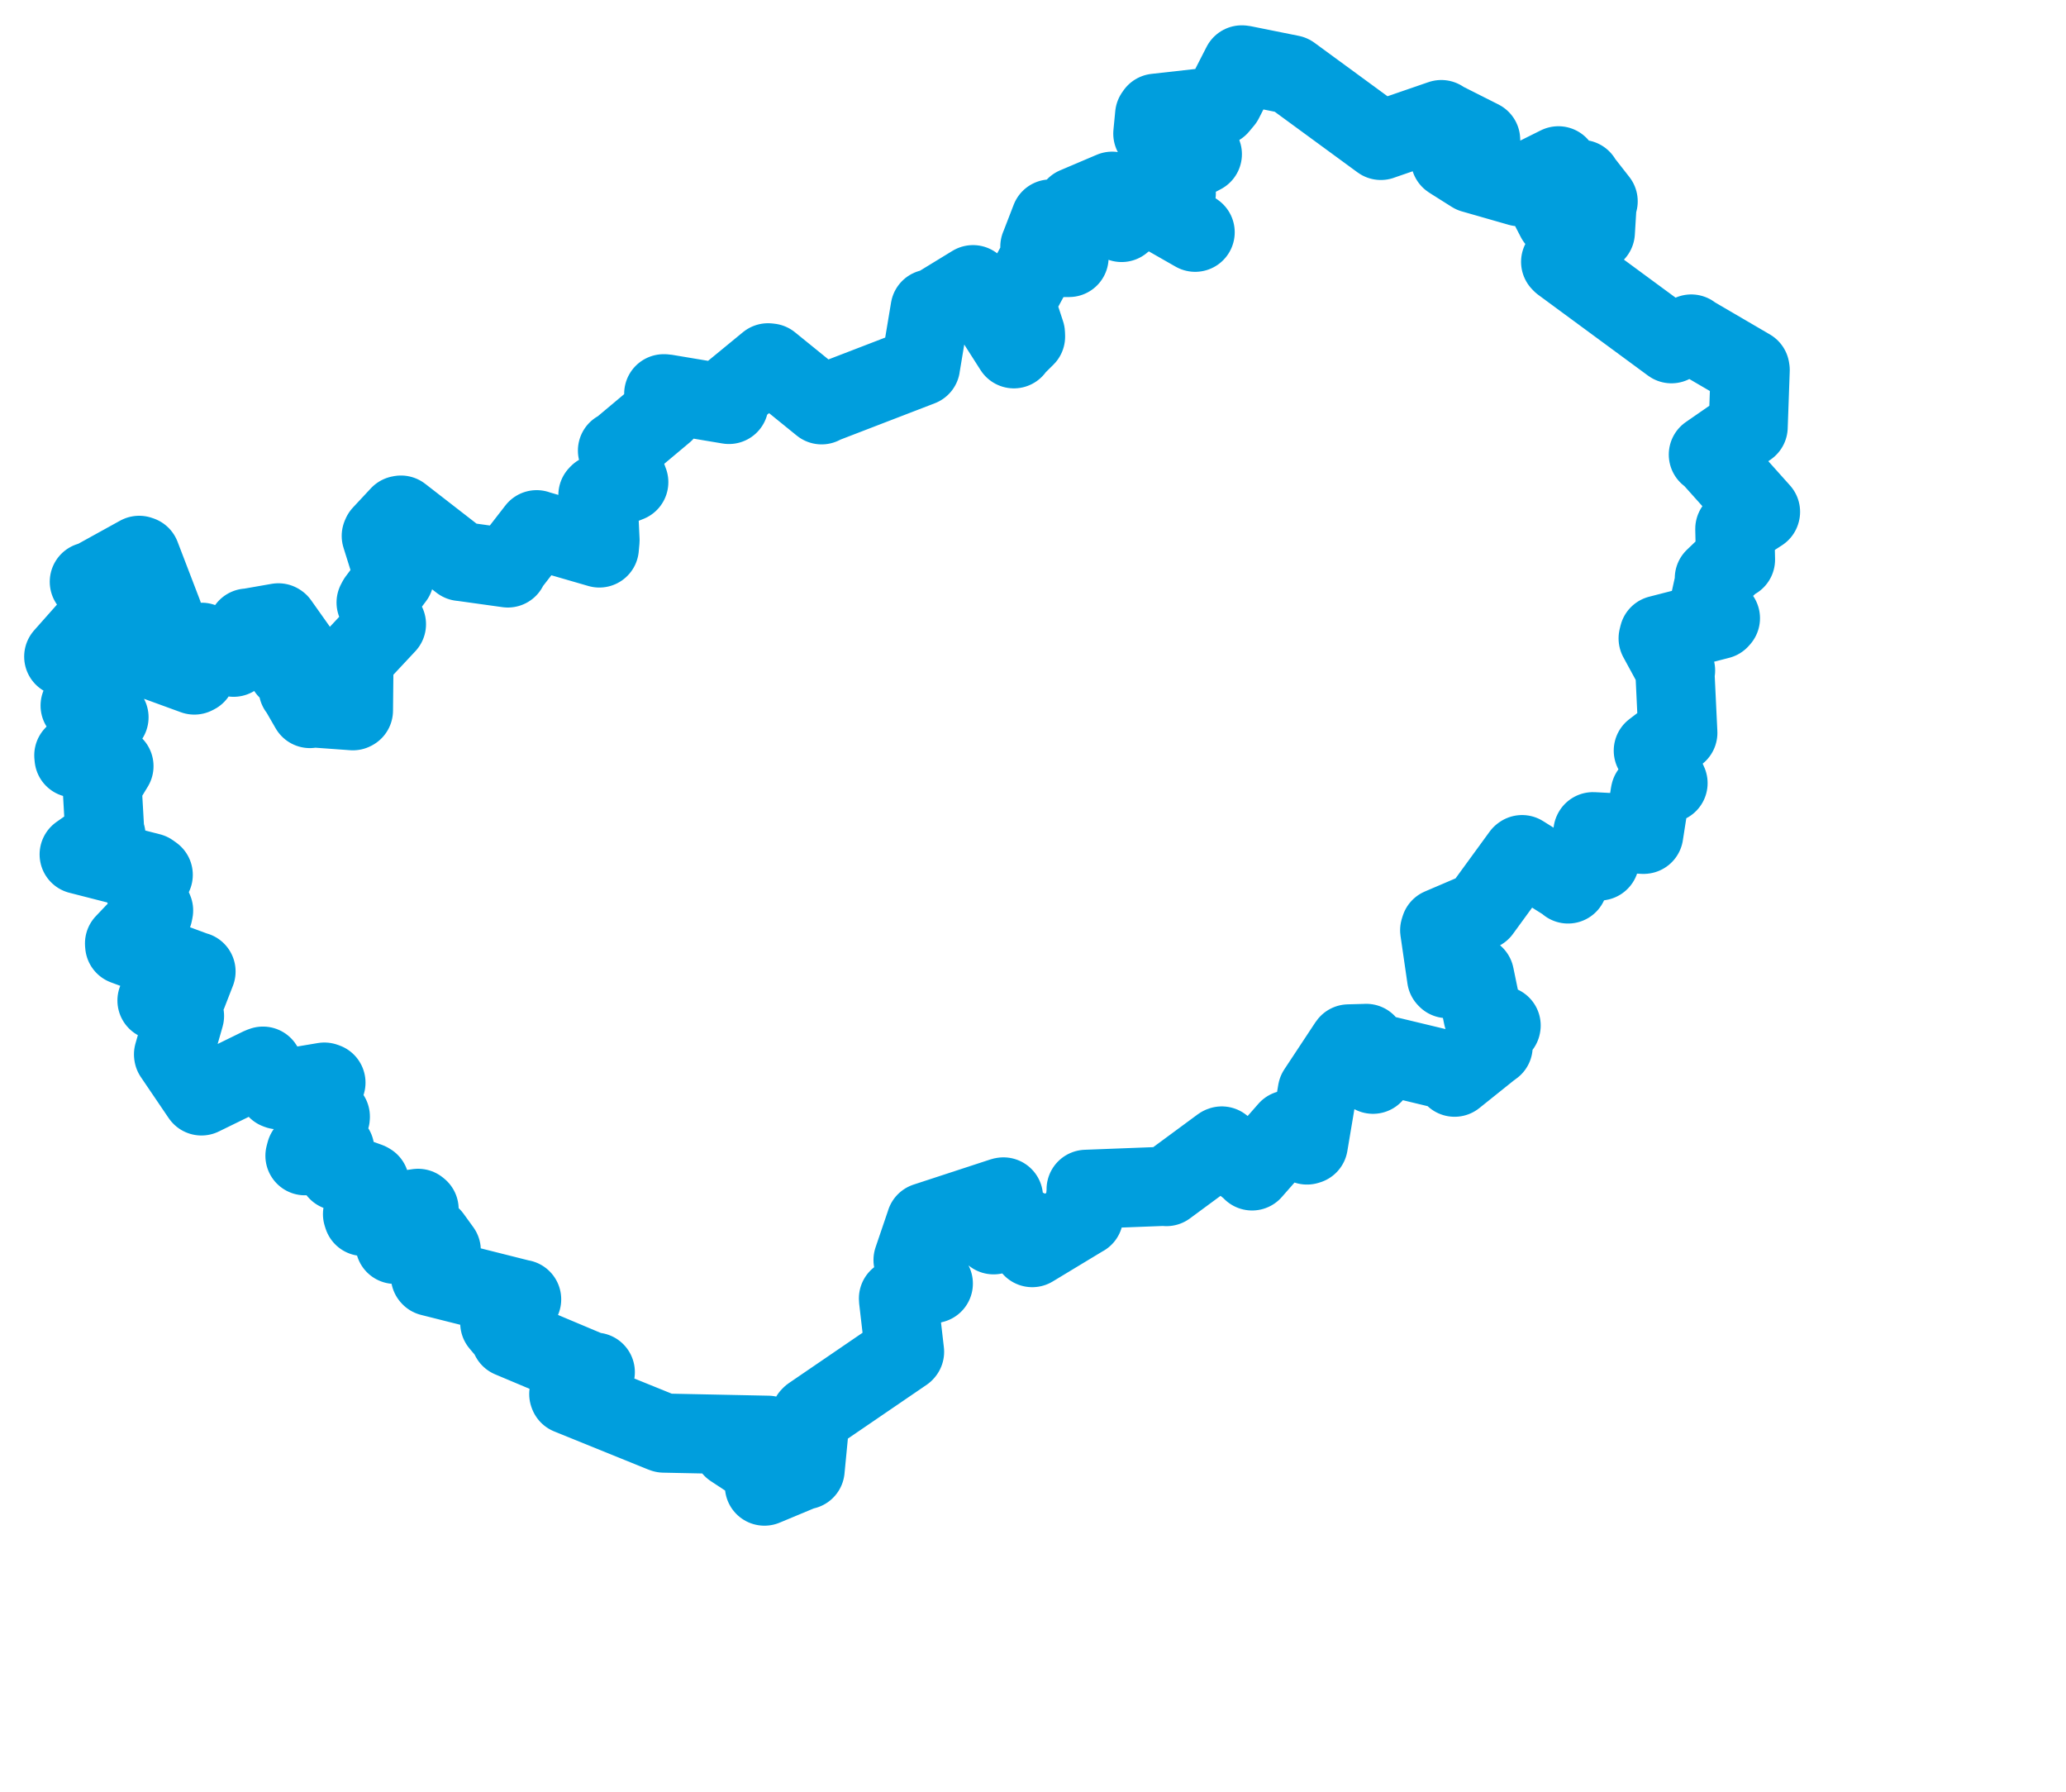 <svg viewBox="0 0 55.961 48.52" width="55.961" height="48.52" xmlns="http://www.w3.org/2000/svg">
  <title>okres Kutná Hora, Střední Čechy, Česko</title>
  <desc>Geojson of okres Kutná Hora, Střední Čechy, Česko</desc>
  <!-- Generated from maps/2-geojsons/world/europe/czechia/stredocesky-kraj/okres-kutna-hora/okres-kutna-hora.boundary.geojson -->
  <polygon points="1.726,17.782 2.652,18.292 2.682,18.333 2.639,19.013 2.635,19.019 2.199,19.054 2.17,19.108 2.929,19.377 2.953,19.425 1.999,20.456 2.006,20.526 3.009,20.704 3.087,20.748 2.849,21.139 2.762,21.217 2.841,22.597 2.872,22.626 2.145,23.137 2.144,23.139 4.069,23.632 4.151,23.691 3.888,23.965 3.882,23.998 4.161,24.656 4.144,24.738 3.373,25.548 3.377,25.599 5.268,26.298 5.31,26.309 5.074,26.916 5.043,26.977 4.266,27.08 4.252,27.095 4.99,27.502 4.998,27.513 4.7,28.553 4.702,28.567 5.434,29.646 5.457,29.679 7.06,28.895 7.123,28.872 7.507,29.5 7.542,29.513 8.786,29.304 8.829,29.319 8.608,30.04 8.611,30.073 8.948,30.238 8.947,30.261 8.286,31.201 8.26,31.299 8.974,31.138 9.068,31.123 9.12,31.663 9.149,31.712 9.98,32.012 10.013,32.031 9.819,32.881 9.839,32.943 11.324,32.723 11.352,32.746 10.707,33.665 10.699,33.699 11.646,33.48 11.688,33.497 11.953,33.863 11.955,33.921 11.658,34.561 11.666,34.57 14.097,35.182 14.13,35.187 13.545,35.828 13.537,35.829 13.845,36.195 13.827,36.231 16.1,37.187 16.125,37.159 15.406,37.753 15.413,37.771 17.927,38.79 17.981,38.81 20.787,38.868 20.801,38.868 19.848,39.178 19.843,39.216 20.764,39.822 20.824,39.808 20.733,40.193 20.706,40.246 21.759,39.807 21.808,39.804 21.947,38.366 21.973,38.34 24.494,36.618 24.502,36.608 24.336,35.179 24.336,35.163 25.25,34.747 25.281,34.76 24.743,34.126 24.731,34.122 25.077,33.105 25.078,33.099 27.161,32.417 27.181,32.414 26.887,33.394 26.913,33.44 27.801,33.274 27.804,33.273 27.884,33.688 27.96,33.787 29.35,32.947 29.353,32.947 29.424,32.23 29.419,32.208 31.585,32.125 31.595,32.134 33.079,31.04 33.094,31.034 33.911,31.695 33.915,31.71 34.891,30.598 34.899,30.597 35.402,31.008 35.438,30.997 35.679,29.565 35.682,29.55 36.523,28.277 36.529,28.27 37.006,28.257 37.007,28.256 37.117,28.939 37.19,29.092 37.443,28.593 37.472,28.566 39.293,29.004 39.4,29.172 40.345,28.415 40.444,28.342 40.276,27.937 40.274,27.921 40.659,27.782 40.661,27.771 40.193,27.539 40.169,27.524 39.941,26.419 39.935,26.413 39.202,26.502 39.183,26.482 38.996,25.192 39.016,25.128 40.08,24.673 40.115,24.661 41.214,23.154 41.228,23.144 42.466,23.921 42.473,23.939 42.44,23.54 42.416,23.477 43.326,23.316 43.328,23.314 43.146,22.531 43.15,22.523 44.516,22.595 44.524,22.594 44.694,21.502 44.701,21.47 45.174,21.204 45.182,21.208 44.793,20.347 44.782,20.328 45.409,19.851 45.447,19.847 45.367,18.172 45.386,18.157 44.913,17.288 44.935,17.198 46.57,16.777 46.601,16.742 46.316,16.52 46.275,16.493 46.456,15.673 46.435,15.661 46.97,15.149 47.009,15.155 46.99,14.323 46.992,14.319 47.685,13.868 47.687,13.861 46.319,12.333 46.273,12.311 47.348,11.567 47.352,11.564 47.407,10.02 47.401,9.983 45.83,9.065 45.81,9.045 45.283,9.296 45.274,9.309 42.303,7.123 42.272,7.091 43.174,6.325 43.213,6.29 43.261,5.499 43.289,5.452 42.854,4.896 42.835,4.859 42.174,5.918 42.146,5.93 41.822,5.303 41.781,5.233 42.202,4.505 42.212,4.49 41.163,5.013 41.16,5.058 39.893,4.695 39.892,4.695 39.323,4.336 39.285,4.311 40.108,3.826 40.106,3.786 39.051,3.254 39.04,3.238 37.403,3.802 37.403,3.803 34.987,2.034 34.97,2.022 33.669,1.76 33.636,1.757 33.144,2.718 33.013,2.875 31.307,3.066 31.275,3.112 31.226,3.619 31.263,3.677 32.552,4.131 32.568,4.175 31.276,4.852 31.24,4.871 31.827,5.214 31.862,5.234 31.445,5.077 31.385,5.046 31.329,5.591 31.316,5.619 32.338,6.265 32.373,6.29 31.025,5.521 31.019,5.52 30.392,6.015 30.381,6.025 29.907,5.634 29.905,5.631 30.128,5.182 30.125,5.178 29.137,5.598 29.132,5.6 28.978,6.19 28.971,6.213 28.461,5.935 28.457,5.93 28.174,6.662 28.166,6.679 28.932,6.964 28.957,6.973 28.168,6.98 28.158,6.991 27.523,8.165 27.503,8.198 27.776,9.032 27.779,9.115 27.483,9.408 27.463,9.446 26.363,7.722 26.356,7.709 25.253,8.383 25.193,8.367 24.937,9.901 24.935,9.921 22.266,10.949 22.255,10.963 20.859,9.831 20.803,9.825 19.801,10.648 19.745,10.953 18.024,10.665 17.978,10.663 18.004,11.117 17.989,11.165 16.765,12.191 16.725,12.202 17.03,13.055 17.032,13.057 16.223,13.379 16.195,13.408 16.253,14.632 16.234,14.84 14.575,14.359 14.536,14.345 13.757,15.349 13.756,15.381 12.551,15.213 12.48,15.205 10.861,13.949 10.829,13.955 10.343,14.476 10.327,14.513 10.678,15.633 10.682,15.639 10.224,16.248 10.187,16.317 10.453,16.872 10.468,16.904 9.635,17.795 9.588,17.852 9.574,19.24 9.559,19.248 8.453,19.168 8.394,19.188 8.089,18.659 8.077,18.656 8.306,18.184 8.308,18.147 7.788,18.129 7.783,18.127 8.029,17.643 8.052,17.579 7.552,16.874 7.541,16.867 6.718,17.011 6.699,17.009 6.335,17.793 6.327,17.799 5.518,17.442 5.462,17.393 5.306,18.26 5.264,18.281 4.25,17.911 4.215,17.892 4.011,17.512 4.012,17.501 4.403,16.659 4.412,16.626 3.808,15.052 3.77,15.039 2.446,15.77 2.419,15.755 2.891,16.434 2.882,16.478 1.726,17.782" stroke="#009edd" fill="none" stroke-width="2.143" vector-effect="non-scaling-stroke" stroke-linejoin="round"></polygon>
</svg>